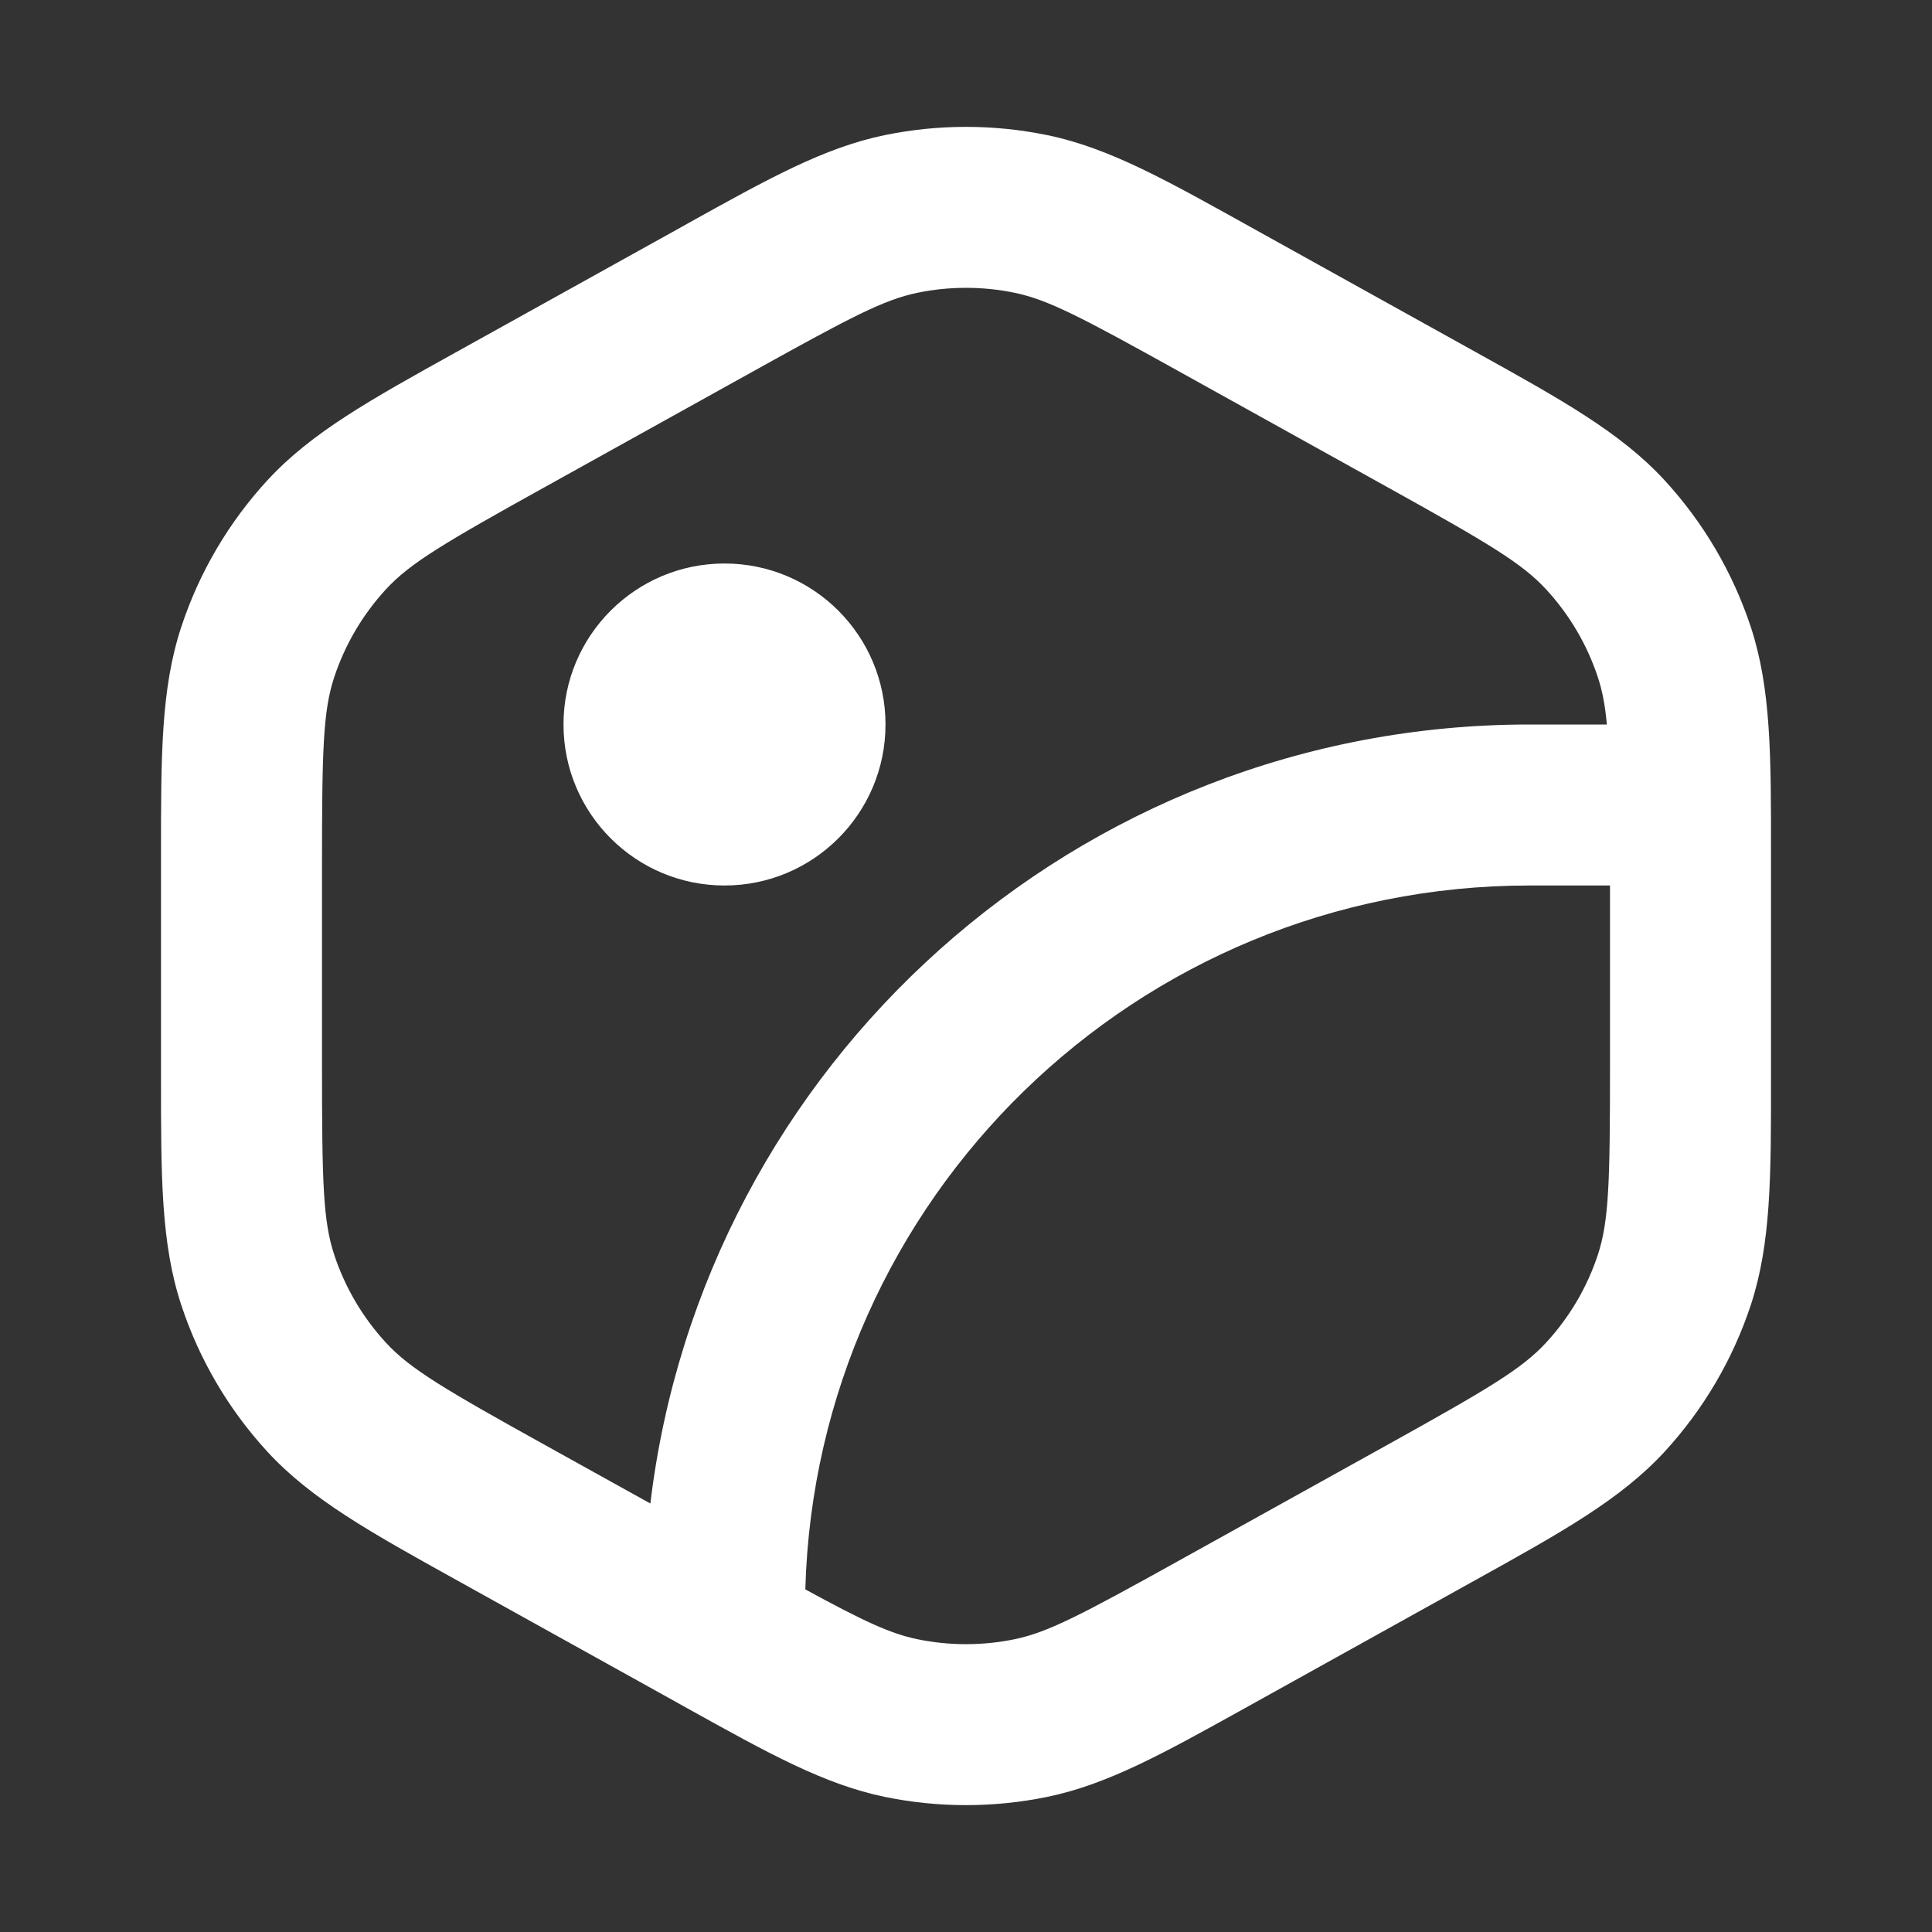 <svg width="24" height="24" viewBox="0 0 24 24" fill="none" xmlns="http://www.w3.org/2000/svg">
<rect x="0" y="0" width="24" height="24" fill="#333333" stroke="none"/>
<g id="NFT">
<g id="Vector">
<path d="M10.993 1.678C11.657 1.542 12.343 1.542 13.007 1.678C13.794 1.84 14.516 2.254 15.594 2.853C16.508 3.36 17.422 3.868 18.336 4.376C19.397 4.965 20.13 5.372 20.677 5.965C21.159 6.489 21.524 7.109 21.748 7.785C22.001 8.552 22.001 9.39 22 10.603C22 11.534 22 12.466 22 13.397C22.001 14.61 22.001 15.448 21.748 16.215C21.524 16.891 21.159 17.511 20.677 18.035C20.13 18.628 19.397 19.035 18.336 19.624C17.377 20.156 16.418 20.689 15.46 21.222C14.455 21.78 13.761 22.167 13.007 22.322C12.343 22.458 11.657 22.458 10.993 22.322C10.239 22.167 9.545 21.78 8.54 21.222C8.496 21.197 8.452 21.172 8.406 21.147L5.806 19.703C5.758 19.676 5.711 19.65 5.664 19.624C4.603 19.035 3.87 18.628 3.323 18.035C2.841 17.511 2.476 16.891 2.253 16.215C1.999 15.448 2 14.61 2 13.397C2 13.343 2 13.289 2 13.234V10.766C2 10.711 2 10.657 2 10.603C2 9.39 1.999 8.552 2.253 7.785C2.476 7.109 2.841 6.489 3.323 5.965C3.87 5.372 4.603 4.965 5.664 4.376C5.711 4.35 5.758 4.324 5.806 4.297L8.406 2.853C8.452 2.827 8.496 2.803 8.54 2.778C9.545 2.219 10.239 1.833 10.993 1.678ZM12.604 3.637C12.206 3.555 11.794 3.555 11.396 3.637C10.981 3.723 10.569 3.939 9.378 4.601L6.778 6.045C5.519 6.744 5.095 6.994 4.794 7.321C4.505 7.635 4.286 8.007 4.152 8.412C4.012 8.834 4 9.326 4 10.766V13.234C4 14.674 4.012 15.165 4.152 15.588C4.286 15.993 4.505 16.365 4.794 16.679C5.095 17.006 5.519 17.256 6.778 17.955L8.079 18.677C8.732 13.226 13.373 9 19 9H19.961C19.939 8.757 19.904 8.579 19.849 8.412C19.715 8.007 19.496 7.635 19.206 7.321C18.905 6.994 18.481 6.744 17.223 6.045L14.623 4.601C13.431 3.939 13.019 3.723 12.604 3.637ZM20 11H19C14.115 11 10.139 14.892 10.004 19.744C10.733 20.142 11.063 20.294 11.396 20.363C11.794 20.445 12.206 20.445 12.604 20.363C13.019 20.277 13.431 20.061 14.623 19.399L17.223 17.955C18.481 17.256 18.905 17.006 19.206 16.679C19.496 16.365 19.715 15.993 19.849 15.588C19.988 15.165 20 14.674 20 13.234V11ZM7 9C7 7.895 7.896 7 9 7C10.105 7 11 7.895 11 9C11 10.104 10.105 11 9 11C7.896 11 7 10.104 7 9Z" fill="white"/>
</g>
</g>
</svg>
